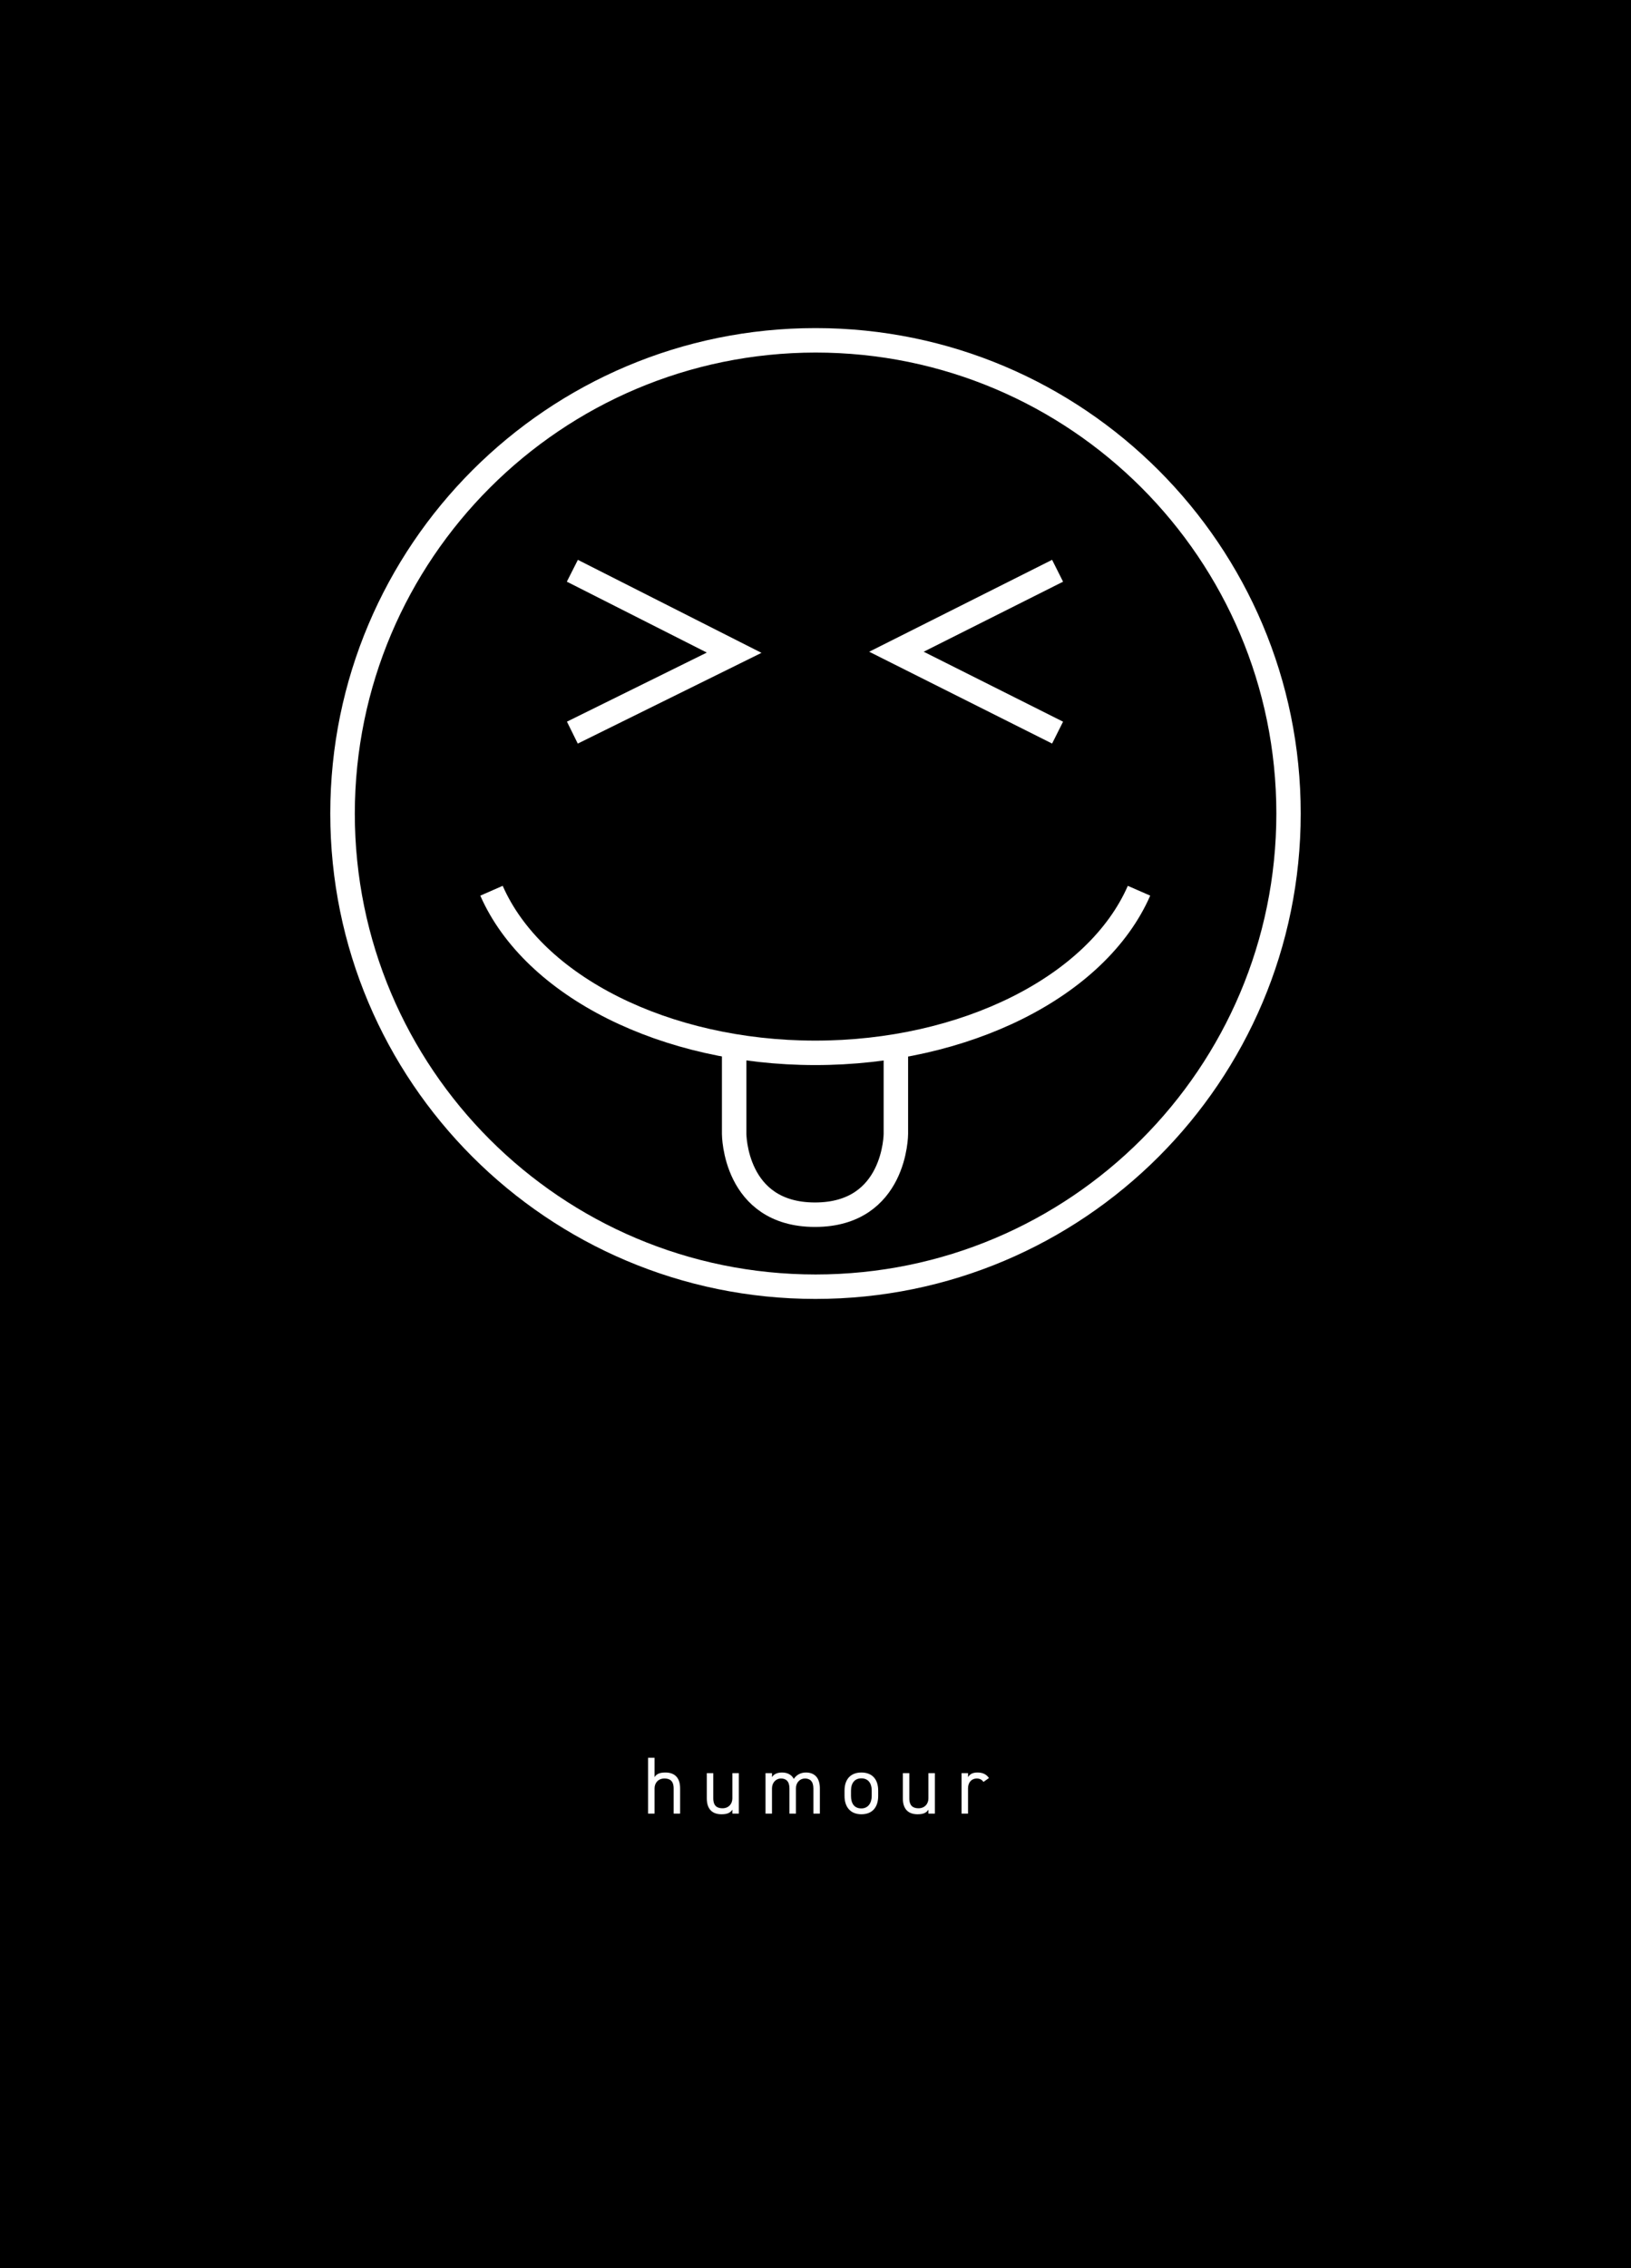 <?xml version="1.0" encoding="UTF-8"?>
<svg xmlns="http://www.w3.org/2000/svg" xmlns:xlink="http://www.w3.org/1999/xlink" width="1815pt" height="2523pt" viewBox="0 0 1815 2523" version="1.1">
<defs>
<g>
<symbol overflow="visible" id="glyph0-0">
<path style="stroke:none;" d=""/>
</symbol>
<symbol overflow="visible" id="glyph0-1">
<path style="stroke:none;" d="M 5.844 0 L 13.047 0 L 13.047 -28.078 C 13.047 -34.297 17.281 -39.062 24.031 -39.062 C 29.344 -39.062 34.297 -37.078 34.297 -27.984 L 34.297 0 L 41.484 0 L 41.484 -28.078 C 41.484 -40.688 34.734 -45.719 25.109 -45.719 C 18.453 -45.719 15.297 -44.016 13.047 -40.594 L 13.047 -62.094 L 5.844 -62.094 Z M 5.844 0 "/>
</symbol>
<symbol overflow="visible" id="glyph0-2">
<path style="stroke:none;" d="M 41.484 -45 L 34.297 -45 L 34.297 -16.922 C 34.297 -10.703 30.062 -5.938 23.312 -5.938 C 18 -5.938 13.047 -7.922 13.047 -17.016 L 13.047 -45 L 5.844 -45 L 5.844 -16.922 C 5.844 -4.312 12.594 0.719 22.234 0.719 C 28.891 0.719 32.047 -0.984 34.297 -4.406 L 34.297 0 L 41.484 0 Z M 41.484 -45 "/>
</symbol>
<symbol overflow="visible" id="glyph0-3">
<path style="stroke:none;" d="M 5.844 0 L 13.047 0 L 13.047 -28.078 C 13.047 -34.297 17.281 -39.062 23.125 -39.062 C 28.438 -39.062 32.484 -36.188 32.484 -27.984 L 32.484 0 L 39.688 0 L 39.688 -28.078 C 39.688 -34.469 44.016 -39.062 49.766 -39.062 C 55.078 -39.062 59.125 -36.188 59.125 -27.984 L 59.125 0 L 66.328 0 L 66.328 -28.078 C 66.328 -39.781 60.484 -45.719 50.844 -45.719 C 45.359 -45.719 40.406 -43.375 37.344 -38.609 C 34.828 -43.297 30.234 -45.719 24.203 -45.719 C 18.453 -45.719 15.031 -43.656 13.047 -40.594 L 13.047 -45 L 5.844 -45 Z M 5.844 0 "/>
</symbol>
<symbol overflow="visible" id="glyph0-4">
<path style="stroke:none;" d="M 41.047 -25.562 C 41.047 -38.438 34.203 -45.719 22.312 -45.719 C 10.531 -45.719 3.594 -38.344 3.594 -25.562 L 3.594 -19.625 C 3.594 -7.203 10.344 0.719 22.312 0.719 C 35.281 0.719 41.047 -7.922 41.047 -19.625 Z M 22.312 -5.766 C 14.047 -5.766 10.797 -11.875 10.797 -19.625 L 10.797 -25.562 C 10.797 -34.016 14.938 -39.234 22.312 -39.234 C 29.703 -39.234 33.844 -34.109 33.844 -25.562 L 33.844 -19.625 C 33.844 -11.969 29.969 -5.766 22.312 -5.766 Z M 22.312 -5.766 "/>
</symbol>
<symbol overflow="visible" id="glyph0-5">
<path style="stroke:none;" d="M 36.359 -39.594 C 33.484 -43.656 29.609 -45.719 23.484 -45.719 C 18 -45.719 14.938 -43.734 13.047 -40.594 L 13.047 -45 L 5.844 -45 L 5.844 0 L 13.047 0 L 13.047 -28.172 C 13.047 -34.922 17.188 -39.062 22.688 -39.062 C 26.016 -39.062 28.344 -37.891 30.234 -35.281 Z M 36.359 -39.594 "/>
</symbol>
</g>
<clipPath id="clip1">
  <path d="M 363 606 L 1452 606 L 1452 1449.43 L 363 1449.43 Z M 363 606 "/>
</clipPath>
<clipPath id="clip2">
  <path d="M 432 778 L 1382 778 L 1382 1449.43 L 432 1449.43 Z M 432 778 "/>
</clipPath>
<clipPath id="clip3">
  <path d="M 363 360.43 L 1202 360.43 L 1202 1200 L 363 1200 Z M 363 360.43 "/>
</clipPath>
<clipPath id="clip4">
  <path d="M 612 360.43 L 1452 360.43 L 1452 1200 L 612 1200 Z M 612 360.43 "/>
</clipPath>
</defs>
<g id="surface1">
<rect x="0" y="0" width="1815" height="2523" style="fill:rgb(0%,0%,0%);fill-opacity:1;stroke:none;"/>
<g style="fill:rgb(100%,100%,100%);fill-opacity:1;">
  <use xlink:href="#glyph0-1" x="715.353" y="2017.41"/>
</g>
<g style="fill:rgb(100%,100%,100%);fill-opacity:1;">
  <use xlink:href="#glyph0-2" x="780.692" y="2017.41"/>
</g>
<g style="fill:rgb(100%,100%,100%);fill-opacity:1;">
  <use xlink:href="#glyph0-3" x="846.03" y="2017.41"/>
</g>
<g style="fill:rgb(100%,100%,100%);fill-opacity:1;">
  <use xlink:href="#glyph0-4" x="936.209" y="2017.41"/>
</g>
<g style="fill:rgb(100%,100%,100%);fill-opacity:1;">
  <use xlink:href="#glyph0-2" x="998.848" y="2017.41"/>
</g>
<g style="fill:rgb(100%,100%,100%);fill-opacity:1;">
  <use xlink:href="#glyph0-5" x="1064.187" y="2017.41"/>
</g>
<path style=" stroke:none;fill-rule:nonzero;fill:rgb(100%,100%,100%);fill-opacity:1;" d="M 907.59 392.172 C 1190.781 392.172 1420.34 621.738 1420.34 904.93 C 1420.34 1188.109 1190.781 1417.68 907.59 1417.68 C 624.406 1417.68 394.836 1188.109 394.836 904.93 C 395.137 621.871 624.527 392.469 907.59 392.172 M 907.59 364.961 C 609.375 364.91 367.586 606.621 367.535 904.84 C 367.484 1203.051 609.195 1444.84 907.41 1444.891 C 1205.621 1444.941 1447.41 1203.23 1447.461 905.02 C 1447.461 904.988 1447.461 904.961 1447.461 904.93 C 1447.461 606.75 1205.77 365.012 907.59 364.961 "/>
<g clip-path="url(#clip1)" clip-rule="nonzero">
<path style="fill:none;stroke-width:272.114;stroke-linecap:butt;stroke-linejoin:miter;stroke:rgb(100%,100%,100%);stroke-opacity:1;stroke-miterlimit:10;" d="M 12675.117 15321.719 C 12207.891 14253.203 10732.188 13517.617 9069.57 13518.516 C 7406.953 13519.414 5937.539 14255.117 5469.492 15321.719 " transform="matrix(0.1,0,0,-0.1,0,2523)"/>
</g>
<g clip-path="url(#clip2)" clip-rule="nonzero">
<path style="fill:none;stroke-width:272.114;stroke-linecap:butt;stroke-linejoin:miter;stroke:rgb(100%,100%,100%);stroke-opacity:1;stroke-miterlimit:10;" d="M 8169.766 13591.992 L 8169.766 12617.812 C 8169.766 12617.812 8169.766 11718.008 9069.57 11718.008 C 9969.336 11718.008 9969.336 12617.812 9969.336 12617.812 L 9969.336 13591.094 " transform="matrix(0.1,0,0,-0.1,0,2523)"/>
</g>
<g clip-path="url(#clip3)" clip-rule="nonzero">
<path style="fill:none;stroke-width:272.114;stroke-linecap:butt;stroke-linejoin:miter;stroke:rgb(100%,100%,100%);stroke-opacity:1;stroke-miterlimit:10;" d="M 6369.297 17080.508 L 8169.766 17969.414 L 6369.297 18881.016 " transform="matrix(0.1,0,0,-0.1,0,2523)"/>
</g>
<g clip-path="url(#clip4)" clip-rule="nonzero">
<path style="fill:none;stroke-width:272.114;stroke-linecap:butt;stroke-linejoin:miter;stroke:rgb(100%,100%,100%);stroke-opacity:1;stroke-miterlimit:10;" d="M 11768.906 18881.016 L 9975.703 17980.312 L 11768.906 17080.508 " transform="matrix(0.1,0,0,-0.1,0,2523)"/>
</g>
</g>
</svg>
